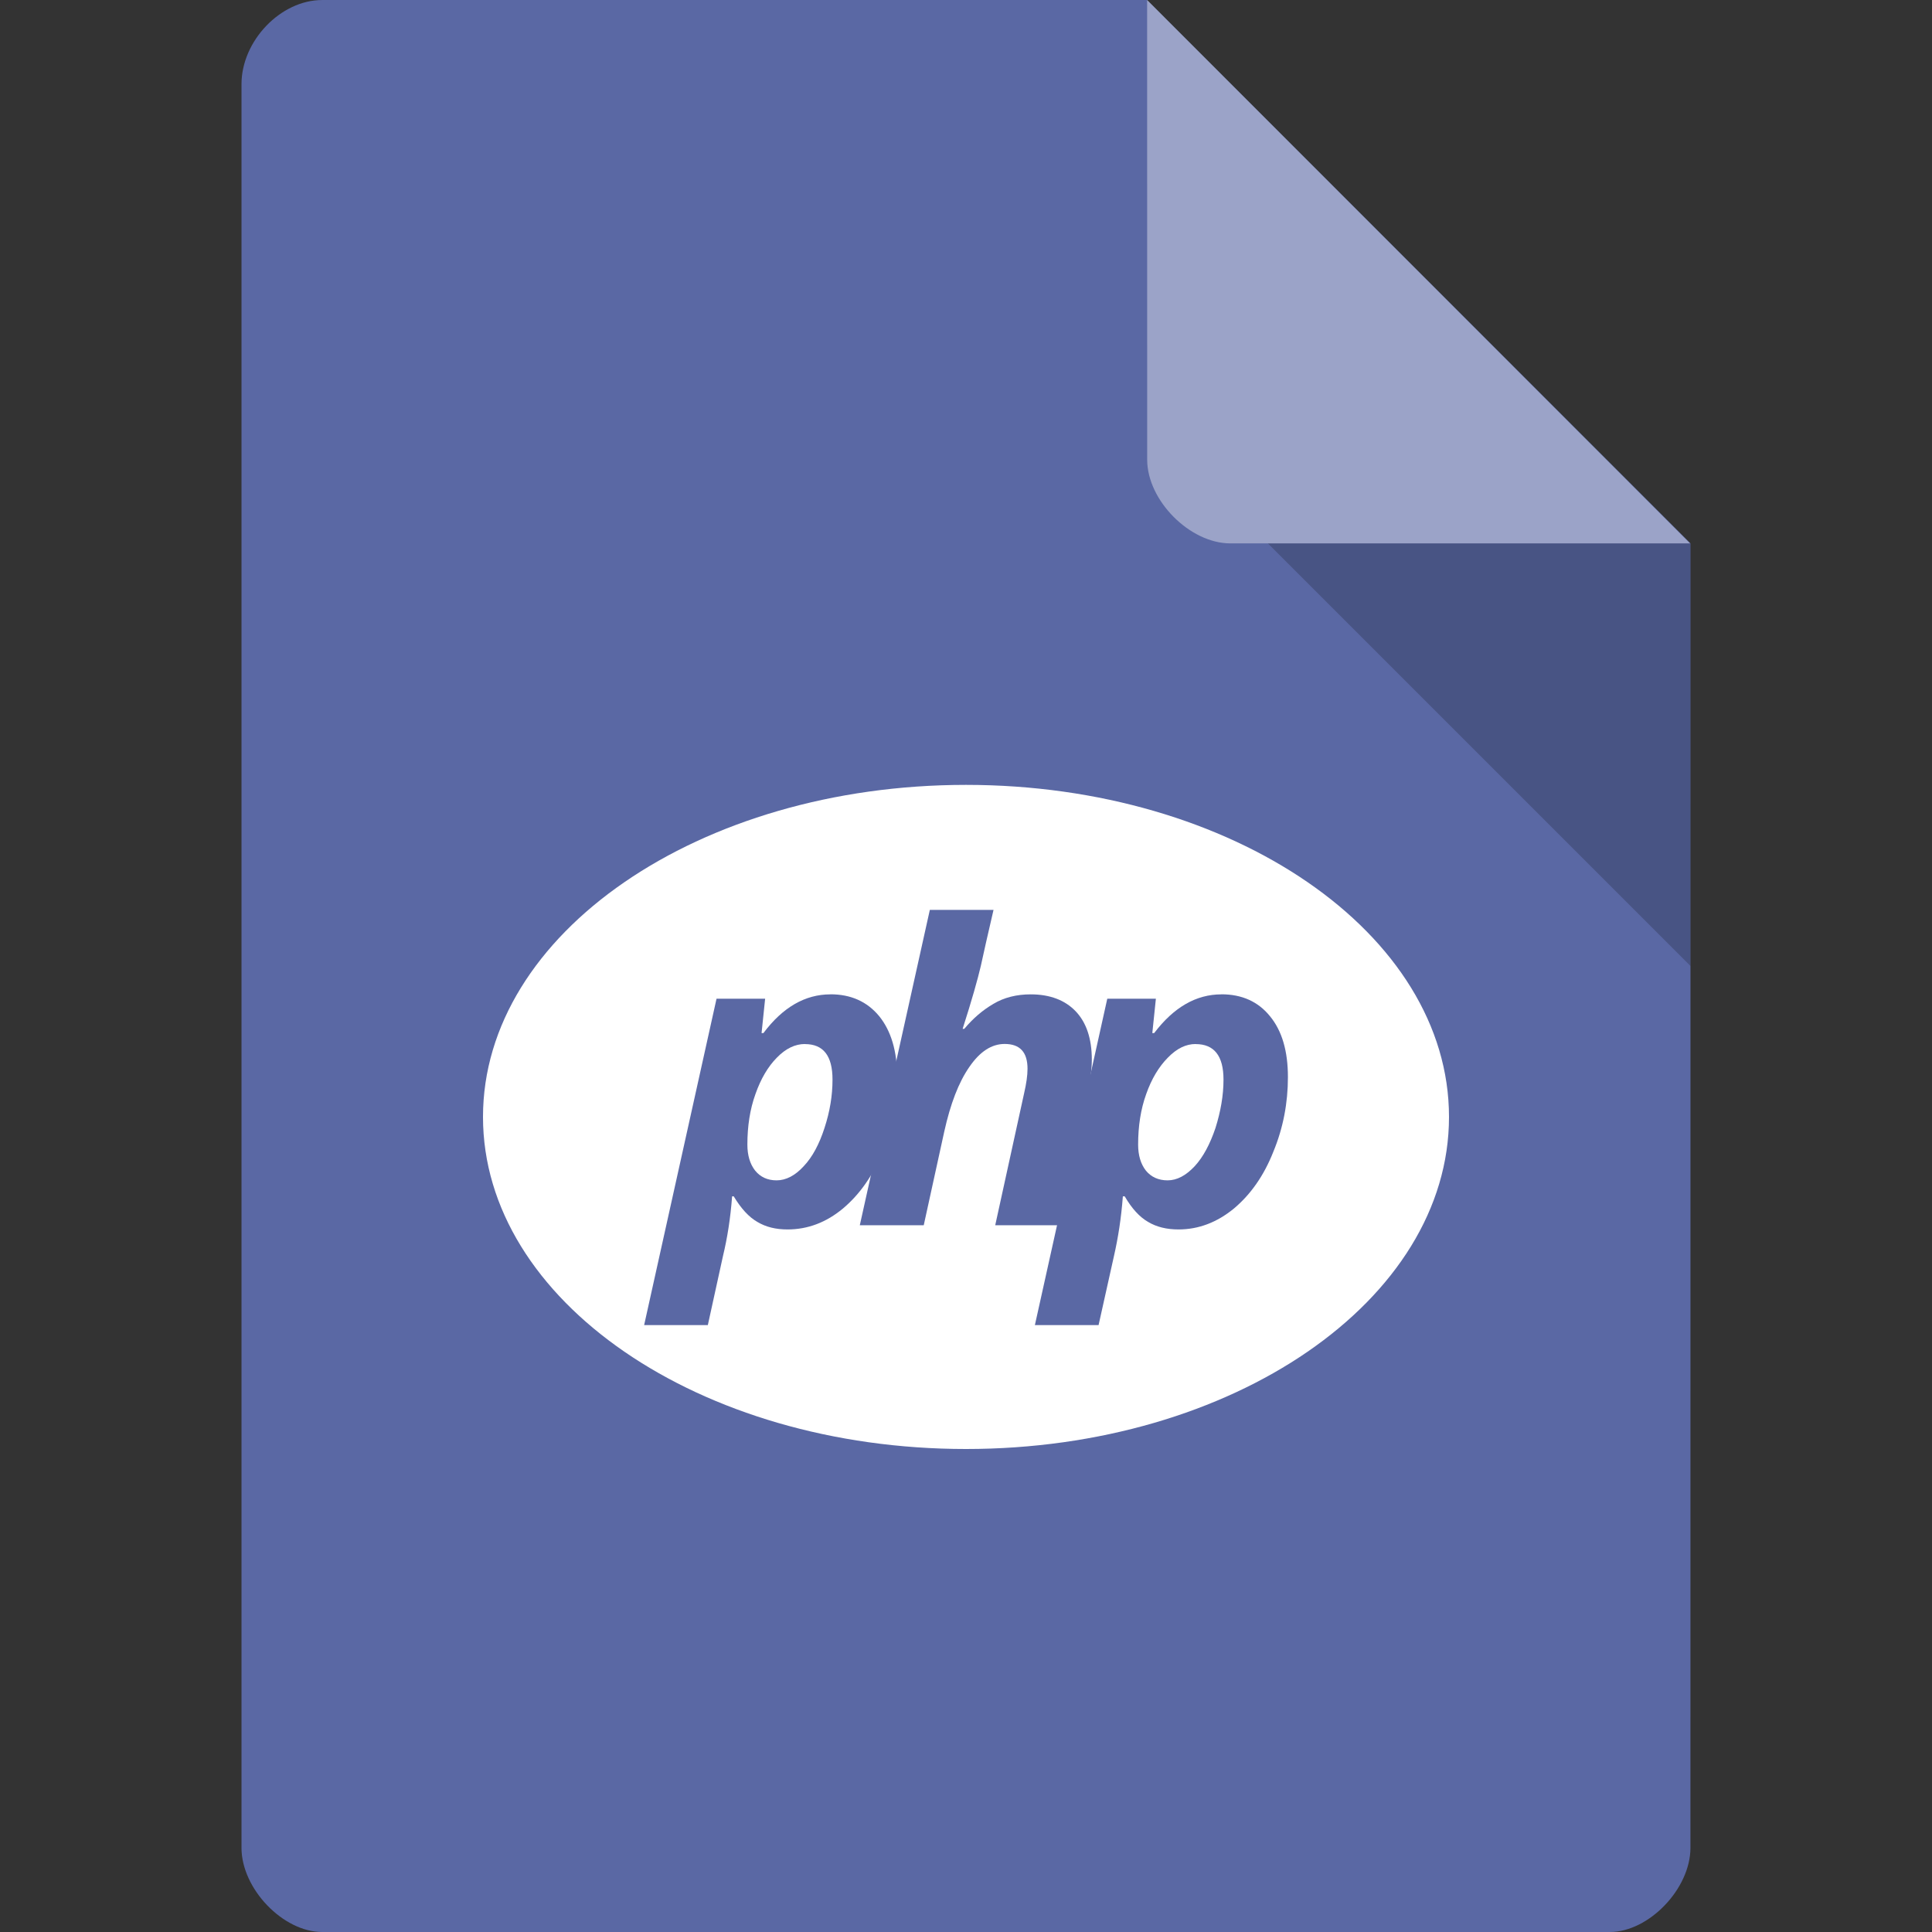 <?xml version="1.0" encoding="UTF-8" standalone="no"?>
<svg
   xmlns:dc="http://purl.org/dc/elements/1.1/"
   xmlns:cc="http://creativecommons.org/ns#"
   xmlns:rdf="http://www.w3.org/1999/02/22-rdf-syntax-ns#"
   xmlns:svg="http://www.w3.org/2000/svg"
   xmlns="http://www.w3.org/2000/svg"
   xmlns:sodipodi="http://sodipodi.sourceforge.net/DTD/sodipodi-0.dtd"
   xmlns:inkscape="http://www.inkscape.org/namespaces/inkscape"
   width="32"
   height="32"
   viewBox="0 0 32 32"
   id="svg2"
   version="1.1"
   inkscape:version="0.48.5 r10040"
   sodipodi:docname="application-x-php.svg">
  <rect x="0" y="0" width="32" height="32" fill="#333333" stroke="none"/>
  <defs
     id="defs22" />
  <sodipodi:namedview
     pagecolor="#ffffff"
     bordercolor="#666666"
     borderopacity="1"
     objecttolerance="10"
     gridtolerance="10"
     guidetolerance="10"
     inkscape:pageopacity="0"
     inkscape:pageshadow="2"
     inkscape:window-width="1280"
     inkscape:window-height="970"
     id="namedview20"
     showgrid="true"
     inkscape:zoom="10.429825"
     inkscape:cx="0.9503661"
     inkscape:cy="18.173777"
     inkscape:window-x="0"
     inkscape:window-y="0"
     inkscape:window-maximized="1"
     inkscape:current-layer="svg2">
    <inkscape:grid
       type="xygrid"
       id="grid3012" />
  </sodipodi:namedview>
  <path
     style="fill:#5a68a4;fill-opacity:1"
     d="M 5.336,2.978e-4 C 4.648,3.127e-4 4,0.677 4,1.394 L 4,30.606 C 4,31.283 4.687,32 5.336,32 l 21.327,0 c 0.648,0 1.336,-0.717 1.336,-1.394 L 28,9 l -9,-9 z"
     id="path4-1"
     inkscape:connector-curvature="0"
     sodipodi:nodetypes="ssssssccs" />
  <path
     style="fill:#000000;fill-opacity:0.196"
     d="M 21,9 28,16 28,9 z"
     id="path6-4"
     inkscape:connector-curvature="0"
     sodipodi:nodetypes="cccc" />
  <path
     style="fill:#ffffff;fill-opacity:0.392"
     d="m 19,2.978e-4 8.992,9 -7.613,0 c -0.673,0 -1.378,-0.713 -1.378,-1.386 z"
     id="path8-6"
     inkscape:connector-curvature="0"
     sodipodi:nodetypes="ccssc" />
  <path
     style="fill:#ffffff;fill-rule:evenodd"
     d="M 24,18.5 C 24,21.538 20.418,24 16,24 11.582,24 8,21.538 8,18.5 8,15.462 11.582,13 16,13 c 4.418,0 8,2.462 8,5.5 z"
     id="path10"
     inkscape:connector-curvature="0" />
  <g
     style="fill:#5a68a4"
     id="g12"
     transform="matrix(1,0,0,1.032,0,-0.067)">
    <path
       d="m 13.754,16.023 c 0.34,0 0.609,0.117 0.809,0.352 0.195,0.234 0.297,0.559 0.297,0.977 0,0.414 -0.082,0.816 -0.242,1.199 -0.16,0.383 -0.379,0.684 -0.656,0.91 -0.277,0.223 -0.582,0.336 -0.918,0.336 -0.195,0 -0.359,-0.039 -0.5,-0.121 -0.141,-0.078 -0.27,-0.215 -0.391,-0.41 l -0.027,0 c -0.027,0.348 -0.078,0.664 -0.152,0.961 l -0.25,1.105 -1.055,0 1.199,-5.238 0.805,0 -0.059,0.551 0.031,0 c 0.32,-0.414 0.691,-0.621 1.109,-0.621 m -0.422,0.797 c -0.16,0 -0.316,0.07 -0.465,0.219 -0.148,0.145 -0.266,0.34 -0.355,0.586 -0.09,0.242 -0.133,0.512 -0.133,0.809 0,0.172 0.043,0.312 0.129,0.418 0.086,0.102 0.203,0.156 0.355,0.156 0.156,0 0.309,-0.078 0.449,-0.227 0.145,-0.148 0.258,-0.355 0.344,-0.613 0.09,-0.266 0.133,-0.523 0.133,-0.777 0,-0.383 -0.152,-0.57 -0.457,-0.57"
       id="path14"
       inkscape:connector-curvature="0" />
    <path
       d="m 17.539,19.73 -1.055,0 0.48,-2.125 c 0.035,-0.148 0.055,-0.277 0.055,-0.387 0,-0.266 -0.125,-0.398 -0.379,-0.398 -0.215,0 -0.41,0.121 -0.586,0.371 -0.176,0.246 -0.312,0.59 -0.414,1.035 l -0.34,1.504 -1.059,0 1.16,-5.062 1.055,0 c -0.094,0.391 -0.164,0.691 -0.211,0.902 -0.051,0.211 -0.148,0.547 -0.301,1.008 l 0.027,0 c 0.145,-0.168 0.305,-0.301 0.484,-0.402 0.176,-0.102 0.383,-0.152 0.617,-0.152 0.32,0 0.57,0.094 0.746,0.273 0.176,0.18 0.266,0.438 0.266,0.777 0,0.156 -0.027,0.352 -0.082,0.586 l -0.465,2.07"
       id="path16"
       inkscape:connector-curvature="0" />
    <path
       d="m 20.23,16.023 c 0.34,0 0.609,0.117 0.805,0.352 0.199,0.234 0.297,0.559 0.297,0.977 0,0.414 -0.078,0.816 -0.242,1.199 -0.156,0.383 -0.375,0.684 -0.652,0.91 -0.281,0.223 -0.586,0.336 -0.918,0.336 -0.195,0 -0.363,-0.039 -0.504,-0.121 -0.141,-0.078 -0.27,-0.215 -0.387,-0.41 l -0.031,0 c -0.027,0.348 -0.078,0.664 -0.148,0.961 l -0.254,1.105 -1.055,0 1.199,-5.238 0.805,0 -0.059,0.551 0.031,0 c 0.324,-0.414 0.695,-0.621 1.113,-0.621 m -0.426,0.797 c -0.16,0 -0.312,0.07 -0.461,0.219 -0.148,0.145 -0.27,0.34 -0.359,0.586 -0.09,0.242 -0.133,0.512 -0.133,0.809 0,0.172 0.043,0.312 0.129,0.418 0.086,0.102 0.207,0.156 0.359,0.156 0.156,0 0.305,-0.078 0.449,-0.227 0.141,-0.148 0.254,-0.355 0.344,-0.613 0.086,-0.266 0.133,-0.523 0.133,-0.777 0,-0.383 -0.156,-0.57 -0.461,-0.57"
       id="path18"
       inkscape:connector-curvature="0" />
  </g>
</svg>
